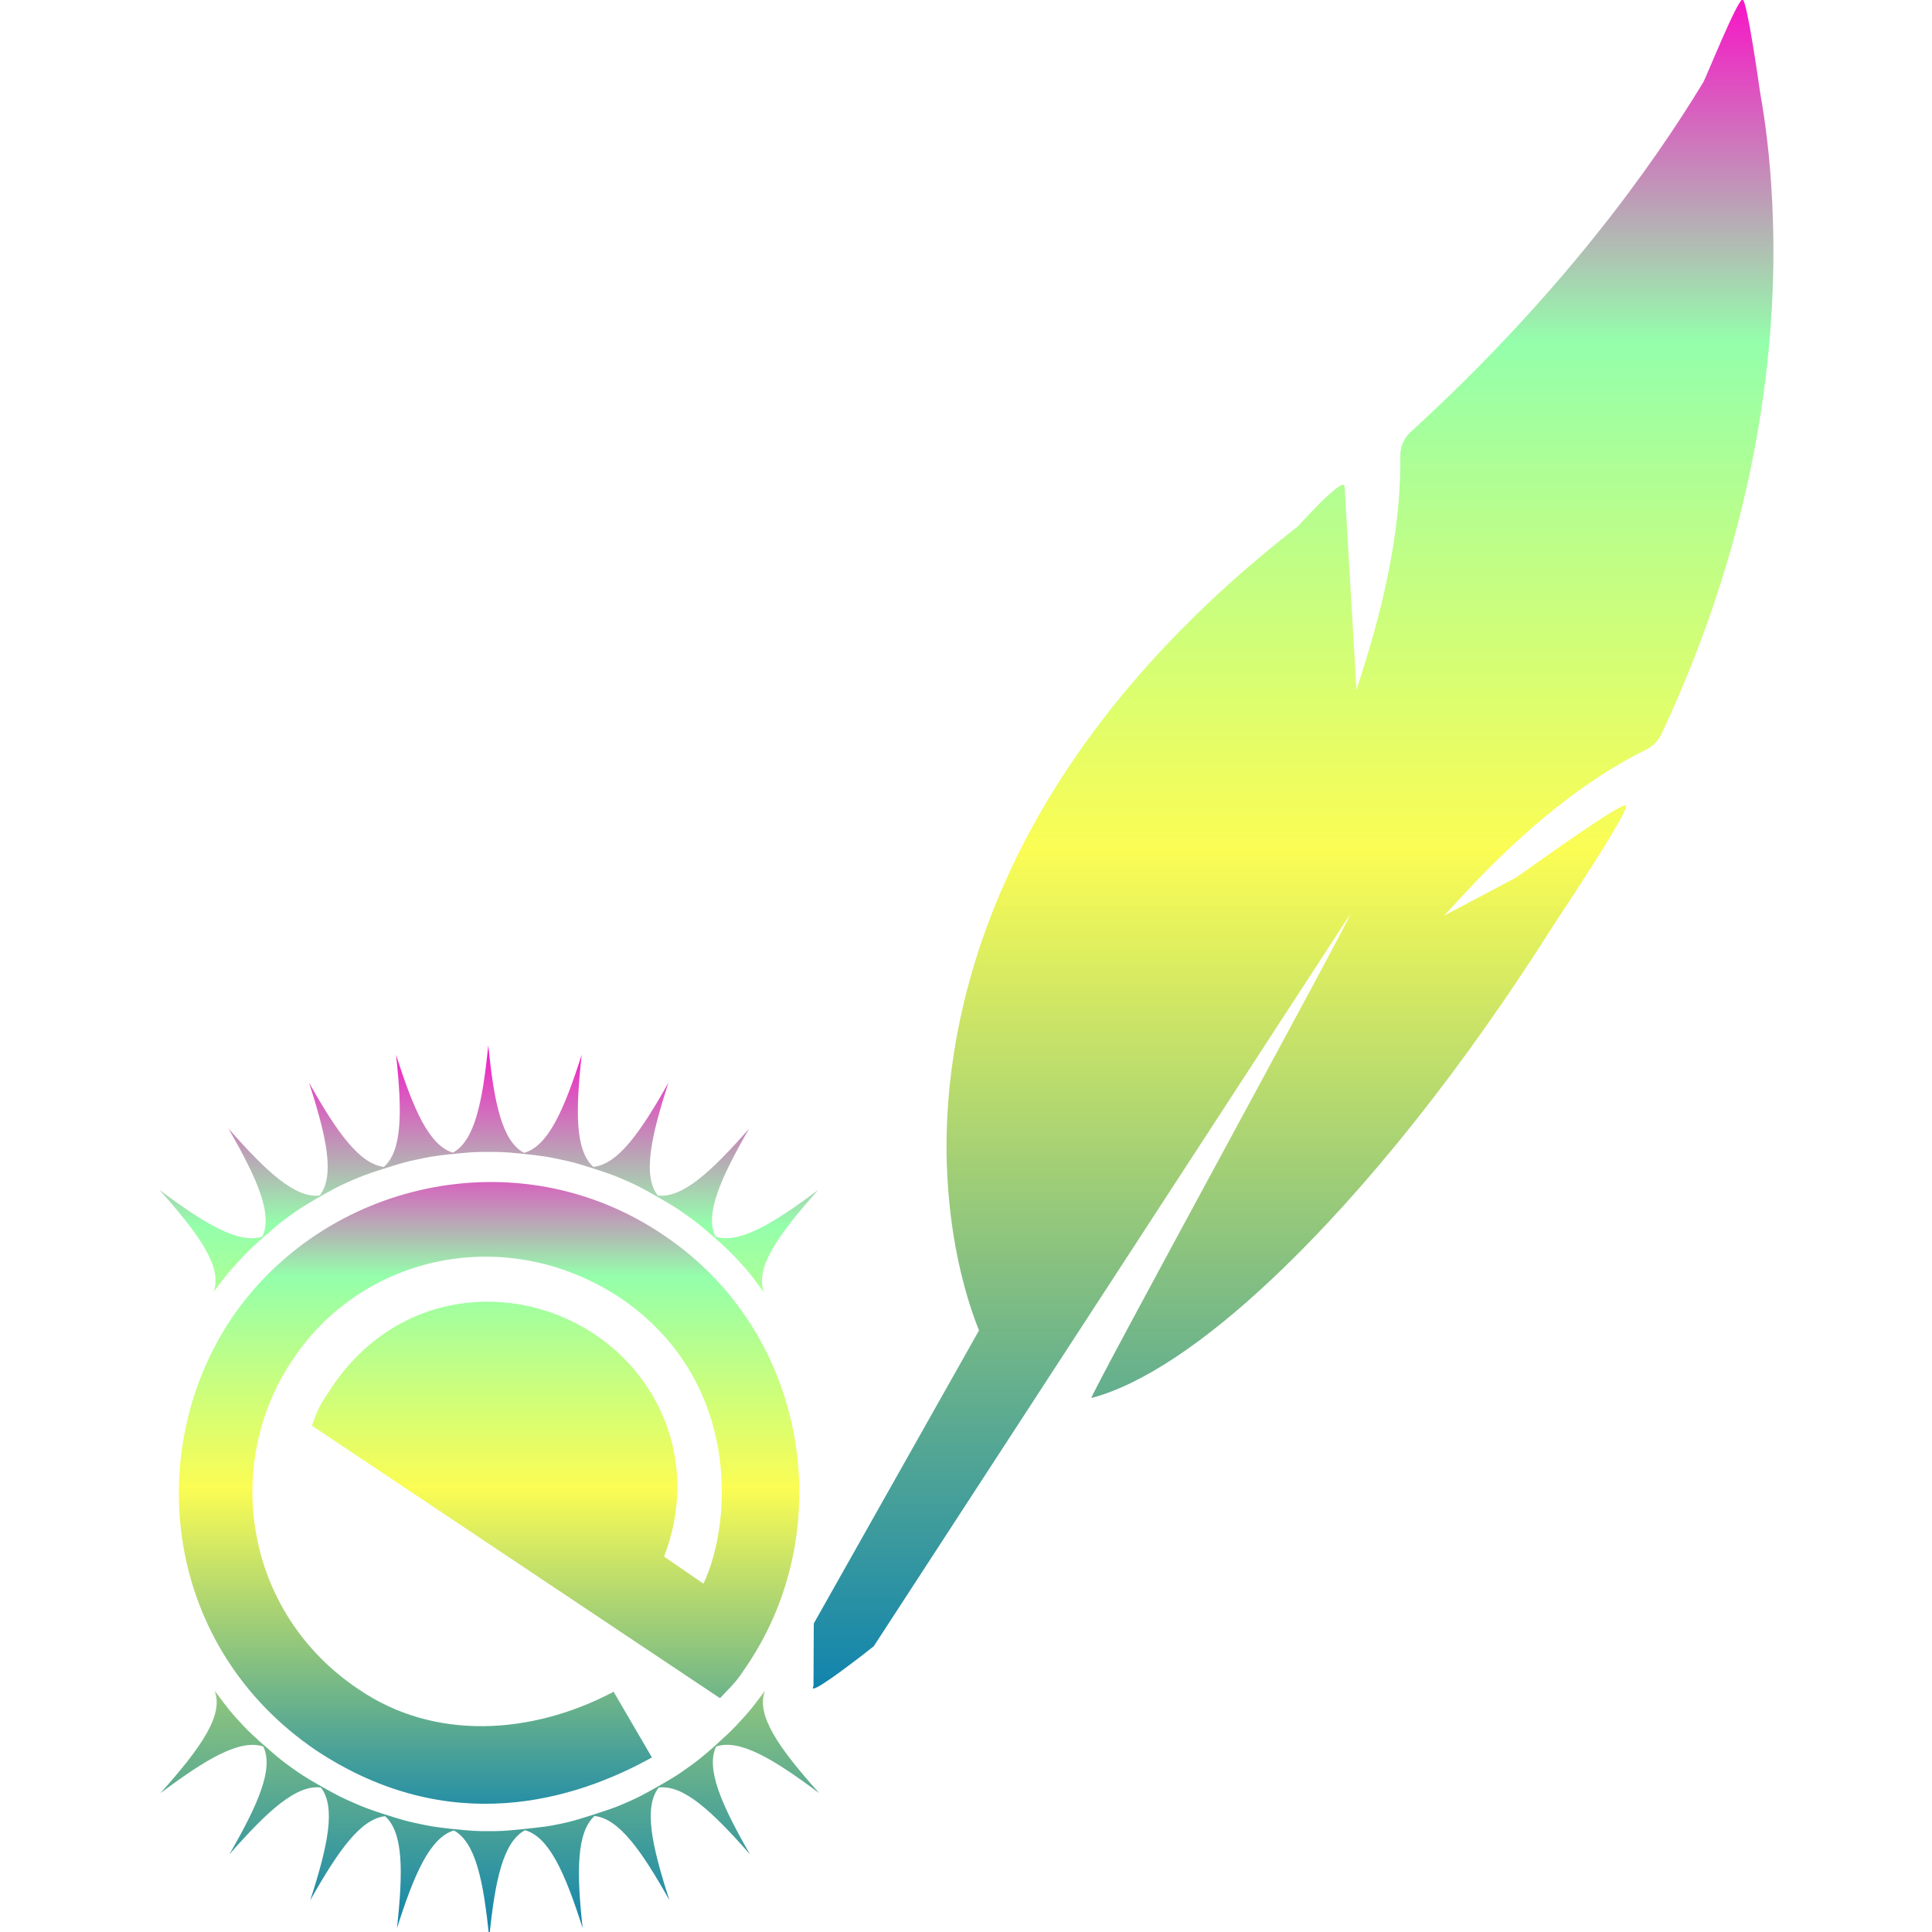 <?xml version="1.0" encoding="UTF-8" standalone="no"?>
<!-- Created with Inkscape (http://www.inkscape.org/) -->

<svg
   width="16"
   height="16"
   viewBox="0 0 4.233 4.233"
   version="1.1"
   id="svg1"
   xmlns:xlink="http://www.w3.org/1999/xlink"
   xmlns="http://www.w3.org/2000/svg"
   xmlns:svg="http://www.w3.org/2000/svg"
   xmlns:rdf="http://www.w3.org/1999/02/22-rdf-syntax-ns#"
   xmlns:cc="http://creativecommons.org/ns#"
   xmlns:dc="http://purl.org/dc/elements/1.1/">
   <defs>
   <style id="current-color-scheme" type="text/css">
   .ColorScheme-Text { color: #0abdc6; } .ColorScheme-Highlight { color:#5294e2; }
  </style>
  <linearGradient id="arrongin" x1="0%" x2="0%" y1="0%" y2="100%">
   <stop offset="0%" style="stop-color:#dd9b44; stop-opacity:1"/>
   <stop offset="100%" style="stop-color:#ad6c16; stop-opacity:1"/>
  </linearGradient>
  <linearGradient id="aurora" x1="0%" x2="0%" y1="0%" y2="100%">
   <stop offset="0%" style="stop-color:#09D4DF; stop-opacity:1"/>
   <stop offset="100%" style="stop-color:#9269F4; stop-opacity:1"/>
  </linearGradient>
  <linearGradient id="cyberneon" x1="0%" x2="0%" y1="0%" y2="100%">
    <stop offset="0" style="stop-color:#0abdc6; stop-opacity:1"/>
    <stop offset="1" style="stop-color:#ea00d9; stop-opacity:1"/>
  </linearGradient>
  <linearGradient id="fitdance" x1="0%" x2="0%" y1="0%" y2="100%">
   <stop offset="0%" style="stop-color:#1AD6AB; stop-opacity:1"/>
   <stop offset="100%" style="stop-color:#329DB6; stop-opacity:1"/>
  </linearGradient>
  <linearGradient id="oomox" x1="0%" x2="0%" y1="0%" y2="100%">
   <stop offset="0%" style="stop-color:#0abdc6; stop-opacity:1"/>
   <stop offset="100%" style="stop-color:#b800ff; stop-opacity:1"/>
  </linearGradient>
  <linearGradient id="rainblue" x1="0%" x2="0%" y1="0%" y2="100%">
   <stop offset="0%" style="stop-color:#00F260; stop-opacity:1"/>
   <stop offset="100%" style="stop-color:#0575E6; stop-opacity:1"/>
  </linearGradient>
  <linearGradient id="sunrise" x1="0%" x2="0%" y1="0%" y2="100%">
   <stop offset="0%" style="stop-color: #FF8501; stop-opacity:1"/>
   <stop offset="100%" style="stop-color: #FFCB01; stop-opacity:1"/>
  </linearGradient>
  <linearGradient id="telinkrin" x1="0%" x2="0%" y1="0%" y2="100%">
   <stop offset="0%" style="stop-color: #b2ced6; stop-opacity:1"/>
   <stop offset="100%" style="stop-color: #6da5b7; stop-opacity:1"/>
  </linearGradient>
  <linearGradient id="60spsycho" x1="0%" x2="0%" y1="0%" y2="100%">
   <stop offset="0%" style="stop-color: #df5940; stop-opacity:1"/>
   <stop offset="25%" style="stop-color: #d8d15f; stop-opacity:1"/>
   <stop offset="50%" style="stop-color: #e9882a; stop-opacity:1"/>
   <stop offset="100%" style="stop-color: #279362; stop-opacity:1"/>
  </linearGradient>
  <linearGradient id="90ssummer" x1="0%" x2="0%" y1="0%" y2="100%">
   <stop offset="0%" style="stop-color: #f618c7; stop-opacity:1"/>
   <stop offset="20%" style="stop-color: #94ffab; stop-opacity:1"/>
   <stop offset="50%" style="stop-color: #fbfd54; stop-opacity:1"/>
   <stop offset="100%" style="stop-color: #0f83ae; stop-opacity:1"/>
  </linearGradient>
 </defs>
  <path
     style="fill:url(#90ssummer);fill-opacity:1;stroke:none;stroke-opacity:1;filter:url(#filter2834);font-size:12px;fill-rule:evenodd;stroke-width:1"
     d="m 253.096,451.55 298.083,199.018 c 12.334,-12.843 12.334,-12.843 20.218,-24.621 67.018,-100.111 43.708,-243.635 -62.101,-314.006 -106.19,-71.55 -247.768,-38.409 -315.253,61.785 -64.58,97.083 -49.13,239.61 62.398,315.132 97.527,64.428 188.976,36.104 245.013,5.005 L 473.477,645.883 C 413.077,677.728 342.313,681.523 287.782,644.423 203.924,588.88 187.427,479.765 239.093,403.352 c 50.833,-76.698 156.031,-100.082 239.226,-45.138 87.582,59.382 82.47,162.56 60.763,208.736 -9.589,-6.596 -19.178,-13.193 -28.767,-19.789 24.996,-64.762 -0.433,-128.689 -50.488,-162.198 -58.889,-39.423 -144.4,-32.707 -192.214,38.547 -9.348,14.134 -9.348,14.134 -14.517,28.041 z"
     id="path582"
     class="ColorScheme-Text"
     transform="matrix(0.003,0,0,0.003,-0.076,1.769)" />
  <path
     id="path578"
     class="ColorScheme-Text"
     style="fill:url(#90ssummer);fill-opacity:1;stroke:none;stroke-opacity:1;fill-rule:evenodd;stroke-width:1pt;stroke-linecap:butt;stroke-linejoin:miter"
     d="M 381.933 173.706 C 377.72 215.83 371.932 243.433 356.132 252.14 C 338.824 246.95 327.428 221.044 314.575 180.632 C 319.131 222.421 319.115 250.596 305.744 262.529 L 305.571 262.529 C 287.903 260.32 271.498 237.427 251.027 201.063 C 264.107 241.422 269.891 269.189 258.819 283.479 C 240.919 285.541 220.065 266.239 192.154 234.48 C 213.25 271.183 224.694 297.156 216.915 313.433 C 199.828 319.017 175.527 304.6 141.766 279.324 C 171.41 312.529 187.999 336.102 181.245 353.948 C 191.916 339.695 193.265 338.487 199.253 331.959 C 204.467 326.276 206.443 324.033 215.53 315.857 C 217.013 314.554 217.953 313.8 219.166 312.74 C 219.387 312.543 219.457 312.425 219.686 312.221 C 228.941 304.149 231.239 302.347 237.521 297.85 C 243.851 293.318 246.248 291.665 257.087 285.384 C 258.1 284.814 258.612 284.503 259.512 283.998 C 260.293 283.548 260.724 283.284 261.589 282.786 C 272.519 276.684 275.24 275.522 282.368 272.398 C 289.343 269.341 292.084 268.302 303.32 264.606 C 320.287 259.21 322.012 258.82 330.679 256.988 C 338.282 255.381 341.144 254.748 353.535 253.352 C 355.318 253.174 356.381 253.15 357.864 253.006 C 358.217 252.967 358.364 252.873 358.73 252.833 C 371.207 251.63 374.146 251.621 381.933 251.621 C 389.861 251.621 392.742 251.563 405.828 252.833 C 423.528 254.762 425.213 255.157 433.879 256.988 C 441.297 258.556 444.366 259.209 455.524 262.702 C 472.461 268.191 474.077 268.842 482.19 272.398 C 489.325 275.525 492.008 276.84 502.969 282.96 C 518.405 291.832 519.834 292.867 527.037 298.023 C 534.24 303.18 535.654 304.103 549.028 315.857 C 558.237 324.14 560.238 326.247 565.478 331.959 C 571.466 338.487 572.642 339.869 583.313 354.121 C 576.559 336.276 593.322 312.529 622.966 279.324 C 589.234 304.578 564.9 318.977 547.816 313.433 C 540.008 297.158 551.294 271.38 572.404 234.653 C 544.493 266.412 523.639 285.541 505.739 283.479 C 494.667 269.189 500.451 241.422 513.531 201.063 C 492.857 237.787 476.512 260.712 458.641 262.529 L 458.468 262.356 C 445.387 250.274 445.633 222.117 450.156 180.632 C 437.214 221.324 425.589 247.377 408.079 252.313 C 392.023 243.817 386.175 216.13 381.933 173.706 z M 182.111 645.175 C 188.865 663.021 172.102 686.767 142.458 719.973 C 176.201 694.71 200.523 680.305 217.608 685.863 C 225.356 702.142 213.929 727.965 192.847 764.643 C 220.849 732.781 241.745 713.61 259.685 715.817 C 270.712 730.12 264.959 757.915 251.893 798.233 C 272.499 761.629 288.806 738.716 306.61 736.767 L 306.783 736.941 C 319.863 749.022 319.79 777.006 315.268 818.491 C 328.098 778.149 339.567 752.409 356.825 747.156 C 372.625 755.863 378.413 783.466 382.625 825.59 C 386.856 783.283 392.816 755.562 408.772 746.983 C 426.282 751.919 437.907 777.799 450.849 818.491 C 446.326 777.006 446.426 748.675 459.506 736.594 C 477.31 738.543 493.617 761.456 514.224 798.06 C 501.144 757.701 495.359 730.107 506.432 715.817 C 524.356 713.667 545.13 732.822 573.097 764.643 C 552.08 728.078 540.73 702.151 548.335 685.863 C 565.429 680.166 589.814 694.634 623.658 719.973 C 594.014 686.767 577.251 663.021 584.005 645.175 C 573.335 659.428 572.159 660.636 566.17 667.164 C 560.939 672.867 558.892 675.016 549.721 683.266 C 549.678 683.333 549.589 683.373 549.547 683.439 C 547.951 684.842 547.022 685.783 545.738 686.902 C 536.442 695.011 534.022 696.768 527.73 701.273 C 521.395 705.808 519.025 707.446 508.163 713.739 C 492.648 722.474 491.169 723.169 483.056 726.725 C 474.974 730.267 472.972 730.989 456.217 736.421 C 445.042 739.92 442.167 740.74 434.745 742.308 C 426.078 744.139 424.221 744.361 406.521 746.29 C 393.427 747.561 390.555 747.675 382.625 747.675 C 373.767 747.675 372.117 747.716 354.401 745.944 C 341.858 744.533 339.009 743.922 331.371 742.308 C 322.704 740.477 320.98 740.086 304.013 734.69 C 292.826 731.01 290.024 729.777 283.061 726.725 C 274.948 723.169 273.295 722.474 257.78 713.739 C 247.032 707.509 244.523 705.79 238.213 701.273 C 231.931 696.776 229.634 694.974 220.378 686.902 C 220.15 686.698 220.08 686.58 219.859 686.383 C 218.645 685.323 217.705 684.569 216.223 683.266 C 207.135 675.09 205.16 673.02 199.946 667.337 C 193.958 660.809 192.782 659.428 182.111 645.175 z "
     transform="matrix(0.003,0,0,0.003,-0.076,1.769)" />
  <path
     d="m 3.732,0.18 c -0.112,0.185 -0.314,0.468 -0.642,0.767 -0.014,0.013 -0.022,0.032 -0.022,0.051 C 3.07,1.129 3.044,1.28 2.993,1.445 l -0.021,0.067 -0.026,-0.446 c -9.32e-4,-0.026 -0.102,0.087 -0.102,0.087 -0.682,0.53 -0.775,1.092 -0.77,1.38 0.002,0.1 0.015,0.196 0.039,0.285 0.009,0.034 0.02,0.067 0.032,0.097 l -0.362,0.642 -6.67e-4,0.137 c -0.018,0.032 0.132,-0.087 0.132,-0.087 l 1.044,-1.604 c 0.007,-0.001 -0.575,1.062 -0.567,1.06 0.11,-0.029 0.248,-0.121 0.399,-0.264 0.204,-0.193 0.418,-0.462 0.618,-0.779 0.01,-0.015 0.163,-0.245 0.154,-0.255 -0.009,-0.01 -0.228,0.15 -0.243,0.159 l -0.155,0.082 0.048,-0.052 c 0.134,-0.144 0.267,-0.249 0.395,-0.312 0.014,-0.007 0.025,-0.018 0.032,-0.032 0.218,-0.462 0.254,-0.87 0.245,-1.131 -0.003,-0.095 -0.012,-0.188 -0.028,-0.277 -0.002,-0.014 -0.028,-0.198 -0.038,-0.203 C 3.808,-0.005 3.738,0.17 3.732,0.18 Z"
     id="path1"
     class="ColorScheme-Text"
     style="stroke-width:0.008;fill:url(#90ssummer);fill-opacity:1;stroke-dasharray:none" />
</svg>
